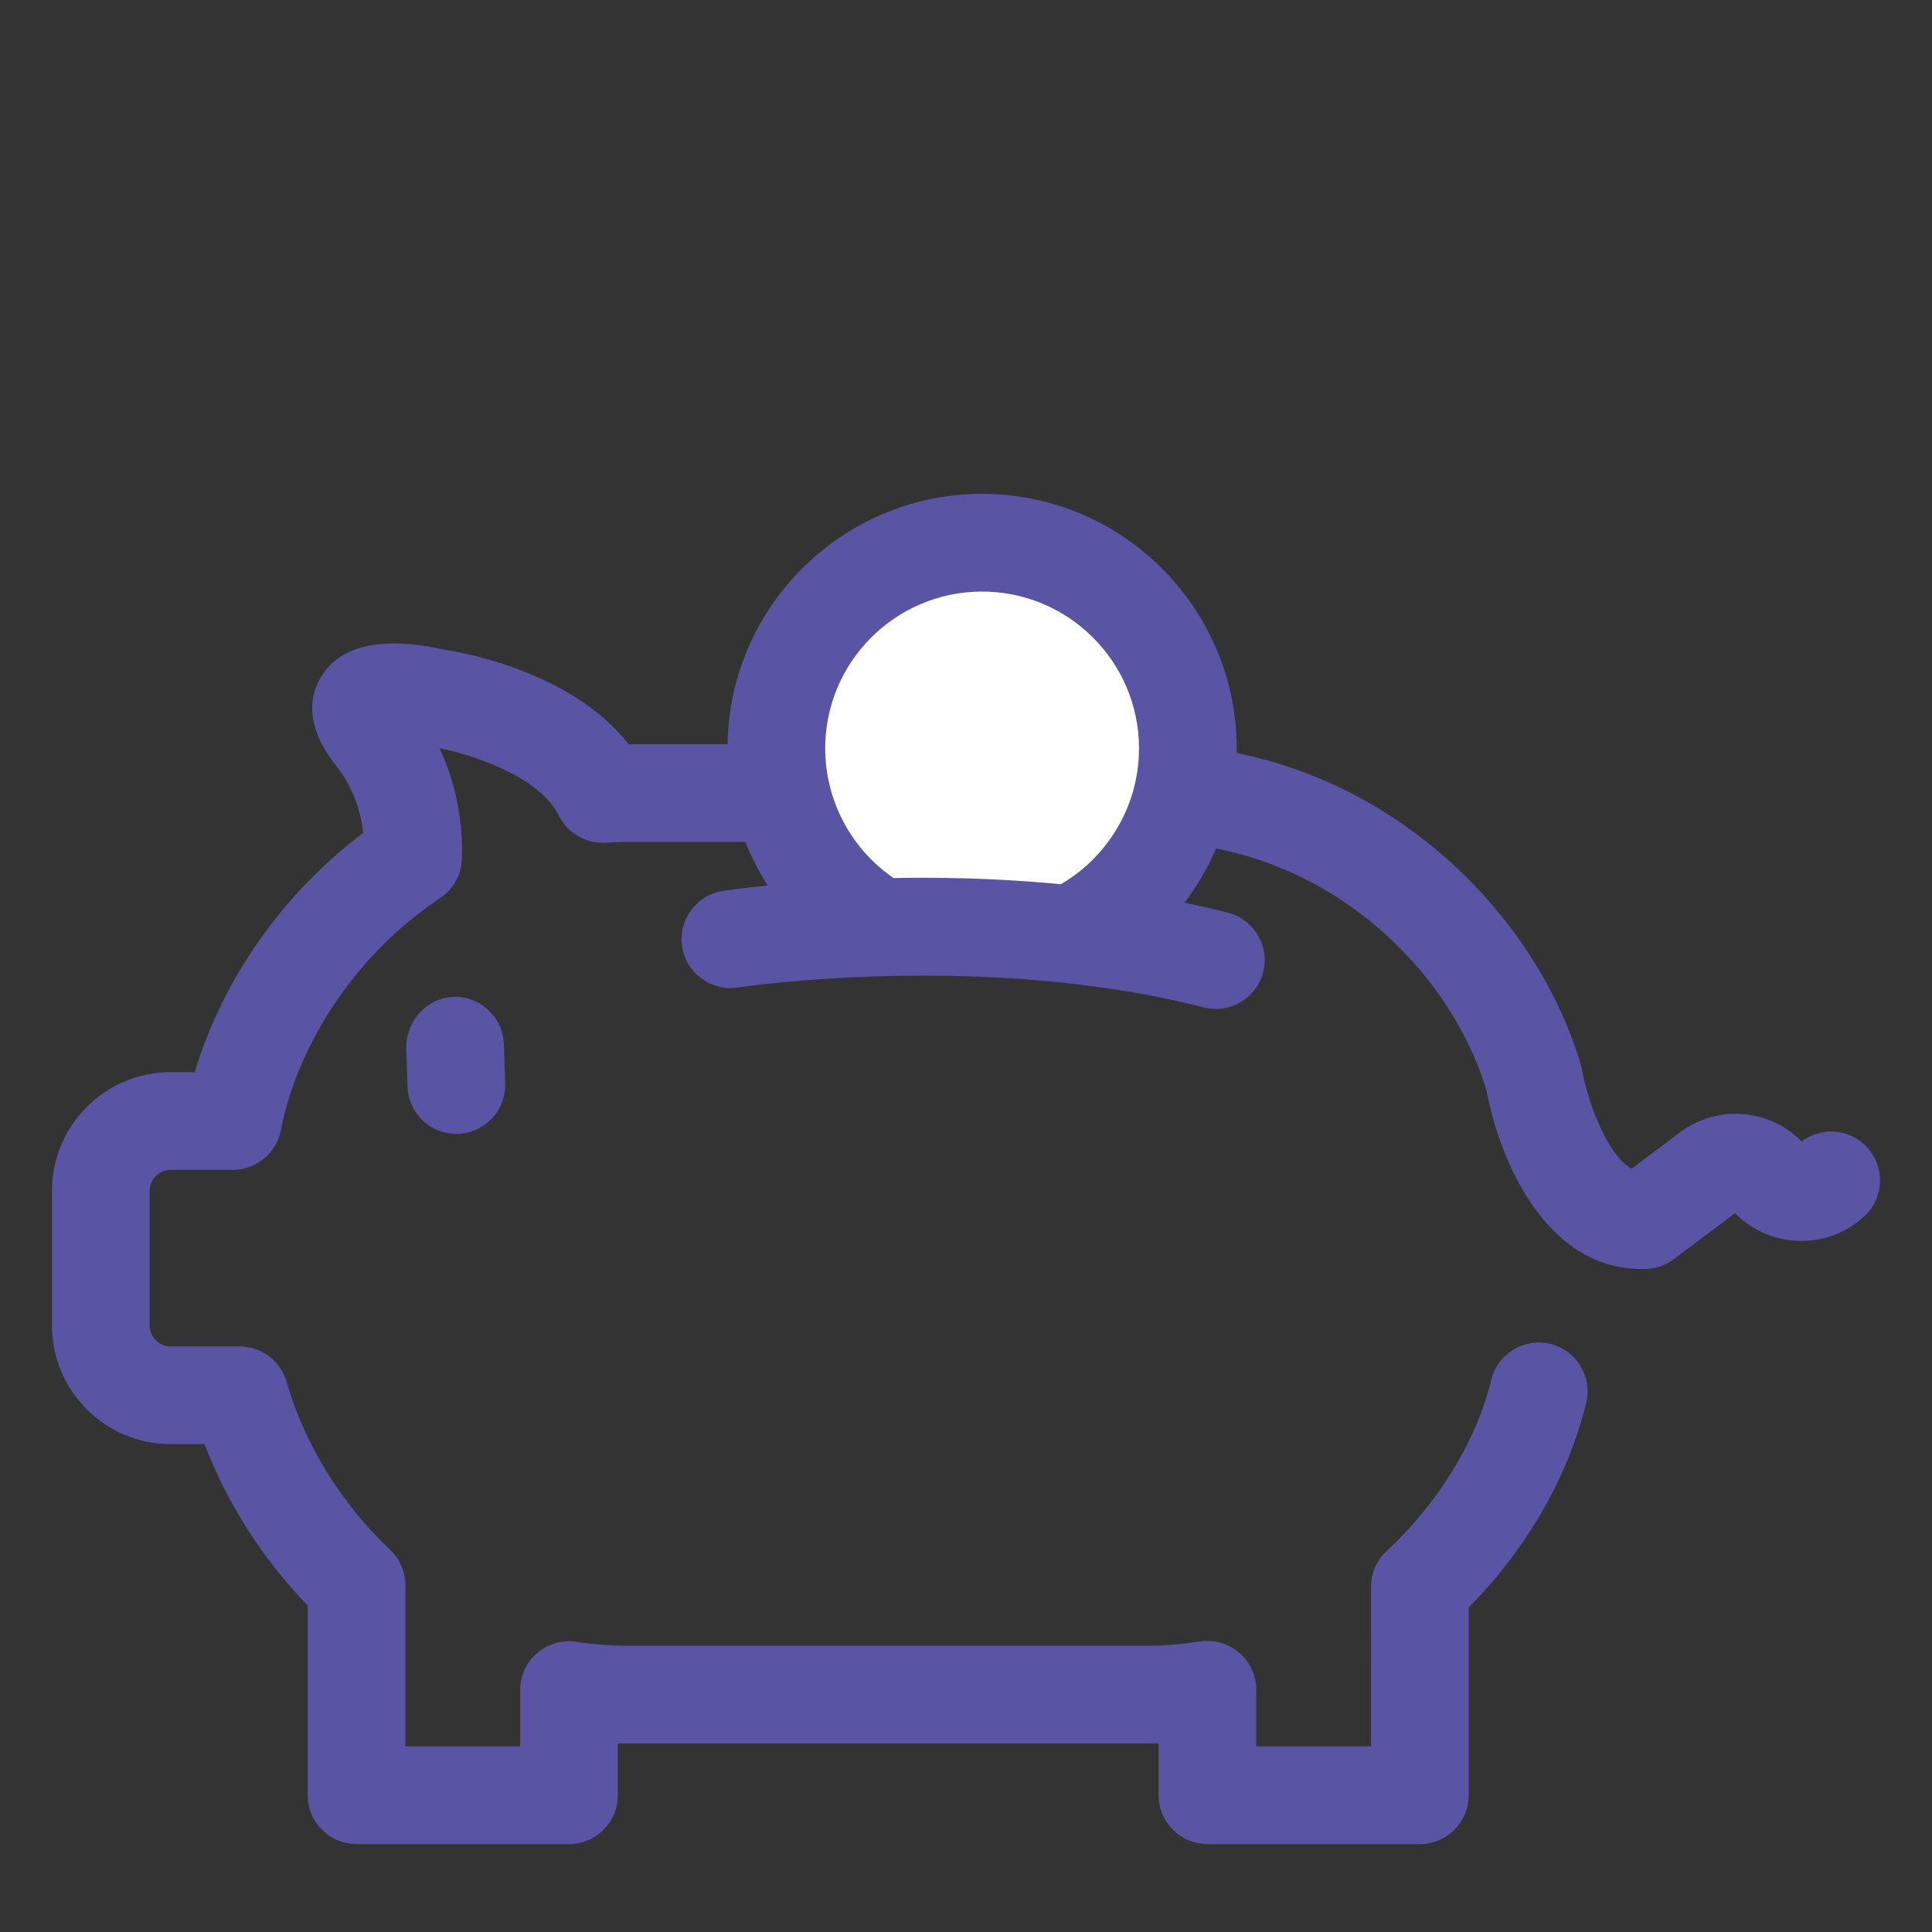 <?xml version="1.0" encoding="utf-8"?>
<!-- Generator: Adobe Illustrator 19.0.0, SVG Export Plug-In . SVG Version: 6.00 Build 0)  -->
<svg version="1.1" id="Layer_1" xmlns="http://www.w3.org/2000/svg" xmlns:xlink="http://www.w3.org/1999/xlink" x="0px" y="0px"
	 viewBox="0 0 400 400" style="enable-background:new 0 0 400 400;" xml:space="preserve">
<rect x="0" y="0" width="400" height="400" fill="#333333" stroke="none"/>
<g id="XMLID_1_">
	<path id="XMLID_11_" style="fill:#5954A3;" d="M293.972,381.798h-43.984c-5.585,0-10.114-4.527-10.114-10.114v-10.752
		c-0.739,0.02-1.47,0.03-2.196,0.03H130.009c-0.695,0-1.393-0.01-2.094-0.026v10.749c0,5.587-4.528,10.114-10.114,10.114H73.817
		c-5.585,0-10.114-4.527-10.114-10.114v-39.26c-9.325-9.656-16.708-21.228-21.362-33.433h-7.017
		c-13.544,0-24.563-11.019-24.563-24.563v-27.885c0-13.544,11.019-24.563,24.563-24.563h4.991
		c5.783-19.255,18.316-37.087,34.898-49.542c-0.484-4.087-1.91-9.24-5.61-13.888c-6.807-8.555-5.375-14.873-2.976-18.667
		c5.067-8.01,16.547-7.38,25.452-5.356c4.385,0.673,26.465,4.731,38.081,19.558h107.518c46.093,0,79.985,33.433,89.639,66.457
		c0.107,0.365,0.193,0.736,0.258,1.111c1.111,6.232,5.174,17.651,10.25,20.298l9.938-7.464c7.783-5.847,18.471-5.014,25.247,1.84
		c4.11-3.124,9.997-2.66,13.557,1.208c3.783,4.112,3.516,10.509-0.594,14.292c-3.817,3.513-8.779,5.337-13.953,5.063
		c-4.882-0.23-9.394-2.249-12.802-5.709l-12.677,9.518c-1.649,1.238-3.638,1.942-5.699,2.018
		c-20.667,0.764-30.437-22.605-33.089-37.001c-7.737-25.63-34.17-51.405-70.077-51.405H130.009c-1.557,0-3.091,0.063-4.611,0.156
		c-3.997,0.278-7.867-1.946-9.678-5.584c-4.082-8.193-17.844-12.563-24.731-13.999c4.285,9.072,4.817,17.849,4.64,22.998
		c-0.11,3.276-1.803,6.295-4.538,8.099c-16.669,10.993-29.294,29.408-32.954,48.057c-0.93,4.744-5.09,8.168-9.924,8.168H35.324
		c-2.39,0-4.336,1.946-4.336,4.336v27.885c0,2.39,1.946,4.336,4.336,4.336h14.298c4.517,0,8.487,2.996,9.725,7.338
		C63,298.91,70.607,311.252,80.767,320.859c2.02,1.909,3.164,4.57,3.164,7.348v33.364h23.757v-11.651
		c0-2.943,1.282-5.742,3.513-7.661c2.23-1.923,5.189-2.775,8.097-2.341c3.677,0.55,7.18,0.816,10.711,0.816h107.669
		c3.305,0,6.84-0.29,10.808-0.886c2.917-0.438,5.868,0.418,8.101,2.337c2.23,1.923,3.514,4.721,3.514,7.664v11.72h23.757V328.52
		c0-2.821,1.179-5.515,3.251-7.431c10.667-9.854,18.555-22.759,21.64-35.415c1.322-5.429,6.79-8.741,12.222-7.431
		c5.426,1.323,8.752,6.795,7.429,12.224c-3.733,15.312-12.306,30.196-24.315,42.338v38.878
		C304.086,377.271,299.557,381.798,293.972,381.798z"/>
	<g id="XMLID_8_">
		<path id="XMLID_10_" style="fill:#FFFFFF;" d="M180.589,190.992c-12.474-7.89-20.496-22.053-19.818-37.857
			c1.01-23.506,20.883-41.742,44.389-40.733c23.506,1.01,41.742,20.883,40.733,44.389c-0.68,15.826-9.91,29.263-23.044,36.046"/>
		<path id="XMLID_9_" style="fill:#5954A3;" d="M222.858,202.952c-3.663,0-7.197-1.995-8.994-5.473
			c-2.563-4.963-0.617-11.064,4.344-13.628c10.346-5.343,17.082-15.878,17.581-27.494c0.769-17.897-13.166-33.082-31.062-33.852
			c-17.944-0.749-33.08,13.167-33.851,31.064c-0.497,11.597,5.296,22.662,15.12,28.875c4.721,2.986,6.127,9.233,3.142,13.954
			c-2.988,4.721-9.236,6.124-13.954,3.142c-15.93-10.076-25.324-28.024-24.516-46.839c1.246-29.039,25.889-51.66,54.926-50.404
			c29.043,1.248,51.652,25.889,50.403,54.928c-0.807,18.843-11.73,35.933-28.504,44.598
			C226.007,202.588,224.42,202.952,222.858,202.952z"/>
	</g>
	<g id="XMLID_5_">
		<path id="XMLID_7_" style="fill:#FFFFFF;" d="M151.222,194.451c0,0,52.082-8.055,100.504,4.316"/>
		<path id="XMLID_6_" style="fill:#5954A3;" d="M251.733,208.883c-0.828,0-1.671-0.102-2.51-0.316
			c-45.886-11.727-95.954-4.201-96.454-4.12c-5.511,0.846-10.687-2.927-11.541-8.45c-0.853-5.519,2.928-10.687,8.45-11.541
			c2.209-0.341,54.699-8.224,104.553,4.512c5.412,1.383,8.678,6.891,7.296,12.303C260.357,205.843,256.245,208.883,251.733,208.883z
			"/>
	</g>
	<g id="XMLID_2_">
		<path id="XMLID_4_" style="fill:#FFFFFF;" d="M94.477,224.642c-0.336-10.473-0.252-7.855-0.252-7.855"/>
		<path id="XMLID_3_" style="fill:#5954A3;" d="M94.471,234.757c-5.435,0-9.926-4.316-10.102-9.789l-0.26-8.145h0.003
			c-0.021-5.46,4.288-10.254,9.771-10.433c2.645-0.137,5.289,0.923,7.25,2.759c1.944,1.821,3.09,4.366,3.192,7.026l0,0
			c0,0.012,0.002,0.023,0.002,0.035c0,0.01,0,0.018,0,0.028l0.26,8.082c0.179,5.582-4.203,10.254-9.785,10.431
			C94.691,234.754,94.581,234.757,94.471,234.757z"/>
	</g>
</g>
</svg>
